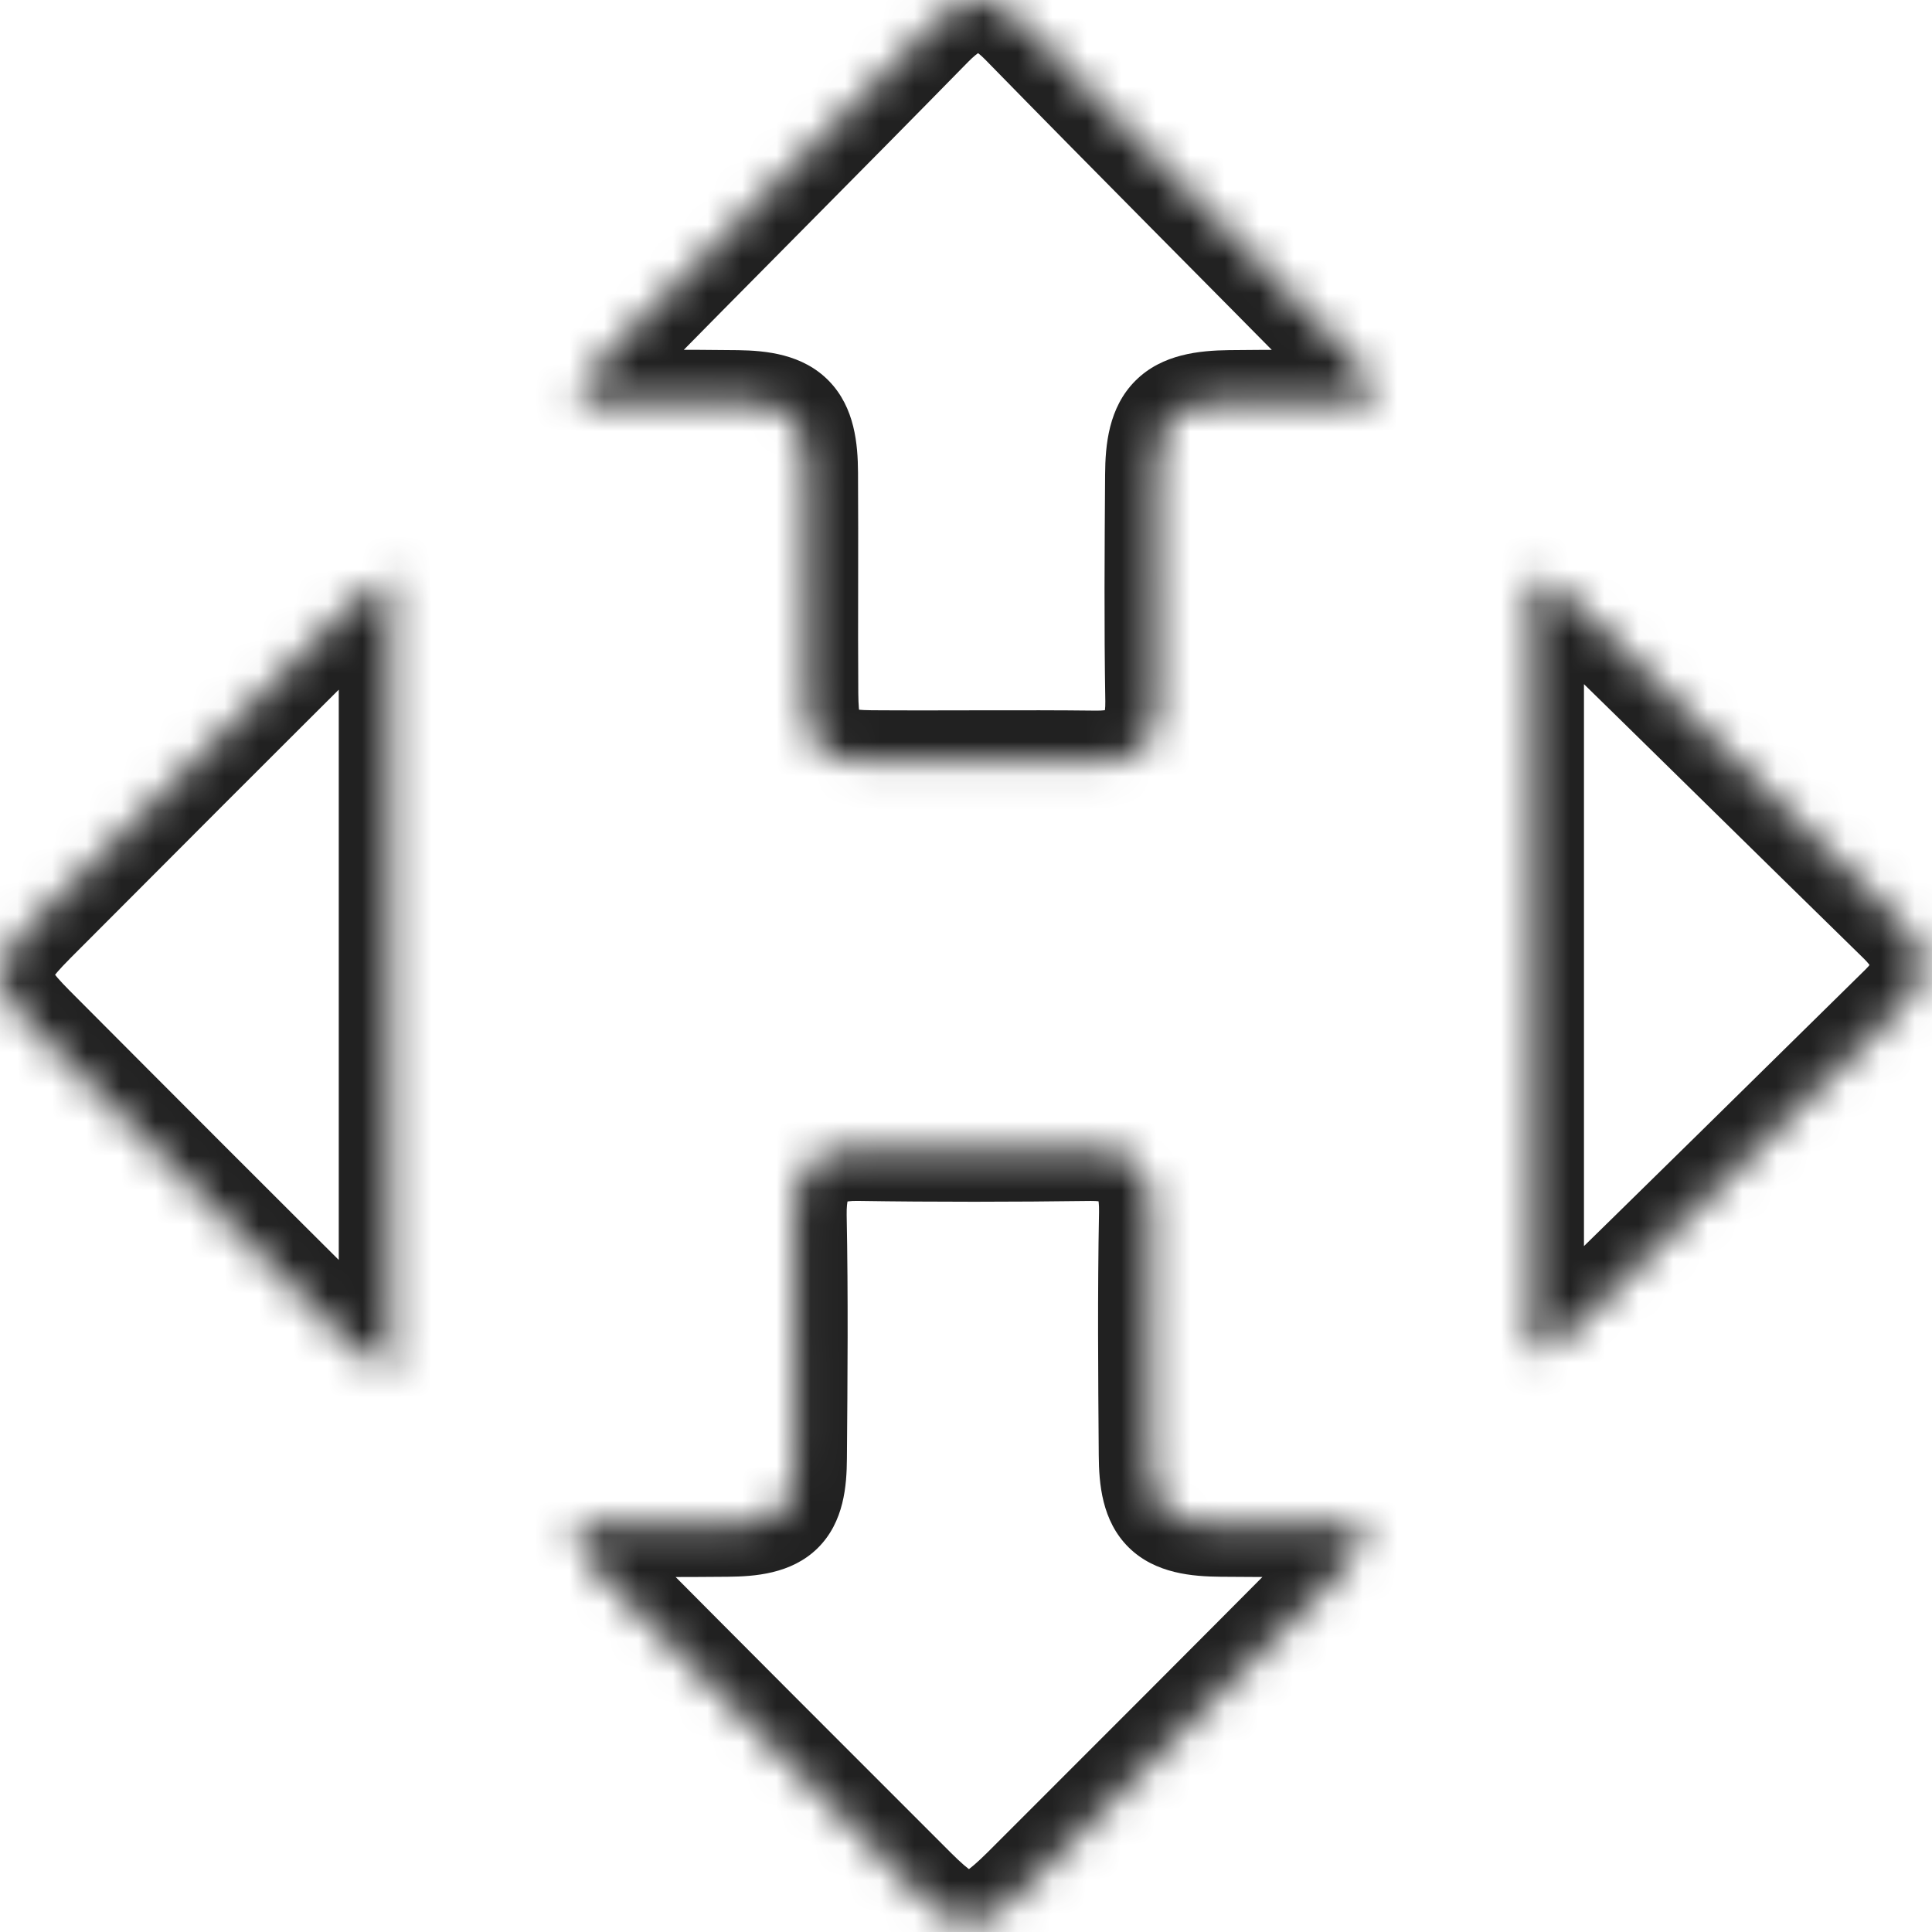 <svg width="56" height="56" viewBox="0 0 56 56" fill="none" xmlns="http://www.w3.org/2000/svg">
<mask id="path-1-inside-1" fill="white">
<path fill-rule="evenodd" clip-rule="evenodd" d="M16.852 44.206C18.261 44.206 19.67 44.219 21.079 44.203C22.644 44.186 23.036 43.809 23.048 42.267C23.067 39.928 23.087 37.587 23.041 35.248C23.016 33.938 23.515 33.289 24.876 33.31C27.116 33.343 29.357 33.34 31.598 33.31C32.886 33.294 33.38 33.894 33.356 35.154C33.311 37.493 33.33 39.834 33.348 42.173C33.36 43.783 33.778 44.187 35.398 44.203C36.74 44.217 38.082 44.206 39.424 44.206C39.464 44.364 39.504 44.522 39.544 44.68C39.26 45.032 39.004 45.412 38.687 45.731C35.694 48.743 32.694 51.748 29.689 54.748C28.354 56.081 27.819 56.081 26.498 54.761C23.527 51.794 20.56 48.823 17.601 45.844C17.253 45.494 16.968 45.081 16.655 44.697C16.72 44.533 16.786 44.37 16.852 44.206Z"/>
<path fill-rule="evenodd" clip-rule="evenodd" d="M39.667 11.645C38.325 11.645 36.984 11.631 35.643 11.649C33.989 11.671 33.543 12.114 33.532 13.76C33.517 15.943 33.501 18.127 33.538 20.309C33.559 21.589 32.972 22.112 31.743 22.098C29.581 22.073 27.419 22.103 25.257 22.087C23.748 22.077 23.389 21.698 23.378 20.112C23.363 17.976 23.384 15.841 23.37 13.705C23.36 12.112 22.934 11.673 21.369 11.65C19.918 11.629 18.467 11.646 16.655 11.646C17.066 11.018 17.246 10.615 17.535 10.321C20.68 7.12 23.853 3.948 26.992 0.743C27.887 -0.17 28.676 -0.297 29.626 0.675C32.795 3.918 35.999 7.125 39.182 10.354C39.43 10.606 39.616 10.921 39.831 11.206C39.776 11.353 39.722 11.499 39.667 11.645Z"/>
<path fill-rule="evenodd" clip-rule="evenodd" d="M11.319 16.655V39.831C10.697 39.358 10.314 39.129 10.006 38.824C6.98 35.813 3.963 32.794 0.952 29.769C-0.318 28.494 -0.316 28.013 0.952 26.74C3.931 23.75 6.914 20.763 9.907 17.785C10.248 17.447 10.658 17.179 11.319 16.655Z"/>
<path fill-rule="evenodd" clip-rule="evenodd" d="M44.412 39.292V16.655C44.904 16.961 45.277 17.113 45.543 17.372C48.726 20.476 51.887 23.601 55.068 26.708C55.909 27.53 55.972 28.335 55.128 29.167C51.893 32.353 48.655 35.537 45.407 38.712C45.218 38.896 44.938 38.991 44.412 39.292Z"/>
</mask>
<path d="M16.852 44.206V42.706H15.839L15.46 43.647L16.852 44.206ZM21.079 44.203L21.096 45.703L21.096 45.703L21.079 44.203ZM23.048 42.267L21.548 42.255L21.548 42.255L23.048 42.267ZM23.041 35.248L24.541 35.219L24.541 35.219L23.041 35.248ZM24.876 33.31L24.853 34.809L24.853 34.809L24.876 33.31ZM31.598 33.31L31.578 31.811L31.578 31.811L31.598 33.31ZM33.356 35.154L31.856 35.126L31.856 35.126L33.356 35.154ZM33.348 42.173L34.848 42.162L34.848 42.162L33.348 42.173ZM35.398 44.203L35.414 42.703L35.414 42.703L35.398 44.203ZM39.424 44.206L40.879 43.84L40.593 42.706H39.424V44.206ZM39.544 44.68L40.711 45.622L41.181 45.04L40.998 44.313L39.544 44.68ZM38.687 45.731L37.623 44.673L37.623 44.673L38.687 45.731ZM29.689 54.748L30.748 55.81L30.748 55.81L29.689 54.748ZM26.498 54.761L27.558 53.7L27.558 53.7L26.498 54.761ZM17.601 45.844L16.536 46.901L16.537 46.901L17.601 45.844ZM16.655 44.697L15.263 44.137L14.932 44.96L15.493 45.646L16.655 44.697ZM39.667 11.645V13.145H40.707L41.072 12.171L39.667 11.645ZM35.643 11.649L35.622 10.149L35.622 10.149L35.643 11.649ZM33.532 13.76L35.032 13.77L35.032 13.77L33.532 13.76ZM33.538 20.309L35.037 20.284L35.037 20.284L33.538 20.309ZM31.743 22.098L31.726 23.598L31.726 23.598L31.743 22.098ZM25.257 22.087L25.268 20.587L25.267 20.587L25.257 22.087ZM23.378 20.112L24.878 20.101L24.878 20.101L23.378 20.112ZM23.37 13.705L21.87 13.715L21.87 13.715L23.37 13.705ZM21.369 11.65L21.391 10.15L21.391 10.15L21.369 11.65ZM16.655 11.646L15.4 10.824L13.88 13.146H16.655V11.646ZM17.535 10.321L16.465 9.269L16.465 9.269L17.535 10.321ZM26.992 0.743L28.064 1.792L28.064 1.792L26.992 0.743ZM29.626 0.675L28.553 1.723L28.553 1.723L29.626 0.675ZM39.182 10.354L40.251 9.301L40.25 9.301L39.182 10.354ZM39.831 11.206L41.236 11.732L41.524 10.962L41.03 10.305L39.831 11.206ZM11.319 16.655H12.819V13.547L10.386 15.48L11.319 16.655ZM11.319 39.831L10.411 41.025L12.819 42.856V39.831H11.319ZM10.006 38.824L8.948 39.887L8.949 39.888L10.006 38.824ZM0.952 29.769L-0.111 30.828L-0.111 30.828L0.952 29.769ZM0.952 26.74L-0.111 25.681L-0.111 25.681L0.952 26.74ZM9.907 17.785L8.85 16.721L8.849 16.722L9.907 17.785ZM44.412 39.292H42.912V41.881L45.158 40.593L44.412 39.292ZM44.412 16.655L45.206 15.382L42.912 13.953V16.655H44.412ZM45.543 17.372L46.59 16.298L46.59 16.298L45.543 17.372ZM55.068 26.708L56.116 25.635L56.116 25.634L55.068 26.708ZM55.128 29.167L56.181 30.235L56.181 30.235L55.128 29.167ZM45.407 38.712L46.455 39.785L46.456 39.784L45.407 38.712ZM16.852 45.706C18.243 45.706 19.676 45.719 21.096 45.703L21.062 42.703C19.664 42.718 18.279 42.706 16.852 42.706V45.706ZM21.096 45.703C21.862 45.695 22.93 45.628 23.695 44.879C24.473 44.117 24.542 43.045 24.548 42.279L21.548 42.255C21.546 42.595 21.521 42.771 21.5 42.855C21.484 42.92 21.493 42.837 21.596 42.735C21.698 42.636 21.775 42.633 21.694 42.652C21.599 42.675 21.411 42.699 21.062 42.703L21.096 45.703ZM24.548 42.279C24.567 39.944 24.587 37.582 24.541 35.219L21.542 35.277C21.587 37.592 21.567 39.911 21.548 42.255L24.548 42.279ZM24.541 35.219C24.537 34.981 24.558 34.842 24.577 34.772C24.593 34.709 24.598 34.734 24.553 34.784C24.503 34.839 24.46 34.851 24.481 34.844C24.516 34.833 24.626 34.806 24.853 34.809L24.898 31.81C24.009 31.797 23.028 31.995 22.325 32.776C21.653 33.521 21.526 34.482 21.542 35.278L24.541 35.219ZM24.853 34.809C27.11 34.843 29.365 34.84 31.617 34.81L31.578 31.811C29.349 31.839 27.122 31.843 24.898 31.81L24.853 34.809ZM31.617 34.81C31.829 34.808 31.929 34.832 31.956 34.841C31.971 34.846 31.922 34.831 31.866 34.77C31.813 34.713 31.811 34.677 31.824 34.724C31.839 34.779 31.86 34.903 31.856 35.126L34.855 35.183C34.87 34.405 34.742 33.464 34.072 32.737C33.378 31.984 32.423 31.8 31.578 31.811L31.617 34.81ZM31.856 35.126C31.811 37.488 31.83 39.849 31.848 42.185L34.848 42.162C34.83 39.818 34.811 37.498 34.855 35.183L31.856 35.126ZM31.848 42.185C31.854 42.991 31.932 44.08 32.717 44.854C33.493 45.619 34.58 45.695 35.383 45.703L35.414 42.703C35.054 42.7 34.856 42.674 34.752 42.648C34.665 42.627 34.731 42.627 34.823 42.718C34.917 42.81 34.92 42.881 34.901 42.803C34.877 42.707 34.851 42.517 34.848 42.162L31.848 42.185ZM35.383 45.703C36.735 45.717 38.099 45.706 39.424 45.706V42.706C38.065 42.706 36.746 42.717 35.414 42.703L35.383 45.703ZM37.97 44.573C38.01 44.731 38.049 44.888 38.089 45.046L40.998 44.313C40.959 44.156 40.919 43.998 40.879 43.84L37.97 44.573ZM38.377 43.738C37.976 44.233 37.873 44.423 37.623 44.673L39.751 46.788C40.136 46.401 40.543 45.83 40.711 45.622L38.377 43.738ZM37.623 44.673C34.632 47.684 31.633 50.687 28.629 53.687L30.748 55.81C33.755 52.808 36.757 49.802 39.751 46.788L37.623 44.673ZM28.629 53.687C28.316 53.998 28.122 54.158 27.999 54.238C27.89 54.308 27.936 54.25 28.082 54.249C28.23 54.249 28.28 54.307 28.176 54.241C28.057 54.165 27.867 54.009 27.558 53.7L25.438 55.822C25.789 56.174 26.161 56.513 26.556 56.766C26.966 57.029 27.481 57.252 28.094 57.249C28.705 57.247 29.218 57.022 29.626 56.758C30.02 56.504 30.393 56.164 30.748 55.81L28.629 53.687ZM27.558 53.7C24.588 50.733 21.622 47.764 18.665 44.787L16.537 46.901C19.497 49.882 22.466 52.854 25.438 55.822L27.558 53.7ZM18.665 44.788C18.381 44.502 18.239 44.265 17.816 43.748L15.493 45.646C15.698 45.897 16.125 46.487 16.536 46.901L18.665 44.788ZM18.046 45.257C18.079 45.175 18.112 45.093 18.145 45.011C18.178 44.93 18.211 44.848 18.244 44.766L15.46 43.647C15.428 43.728 15.395 43.81 15.362 43.892C15.329 43.974 15.296 44.056 15.263 44.137L18.046 45.257ZM39.667 10.145C38.348 10.145 36.977 10.131 35.622 10.149L35.663 13.149C36.991 13.131 38.303 13.145 39.667 13.145V10.145ZM35.622 10.149C34.782 10.161 33.691 10.255 32.911 11.035C32.127 11.818 32.038 12.91 32.032 13.75L35.032 13.77C35.035 13.41 35.062 13.211 35.088 13.107C35.11 13.02 35.112 13.076 35.032 13.157C34.952 13.237 34.897 13.233 34.989 13.21C35.097 13.182 35.3 13.154 35.663 13.149L35.622 10.149ZM32.032 13.75C32.017 15.929 32.001 18.131 32.038 20.334L35.037 20.284C35.002 18.123 35.017 15.957 35.032 13.77L32.032 13.75ZM32.038 20.334C32.041 20.545 32.018 20.65 32.007 20.685C31.999 20.709 32.009 20.666 32.064 20.613C32.118 20.561 32.156 20.556 32.121 20.566C32.077 20.579 31.967 20.601 31.761 20.598L31.726 23.598C32.513 23.607 33.445 23.454 34.154 22.765C34.875 22.065 35.051 21.122 35.037 20.284L32.038 20.334ZM31.761 20.598C29.632 20.573 27.35 20.602 25.268 20.587L25.246 23.587C27.488 23.603 29.531 23.572 31.726 23.598L31.761 20.598ZM25.267 20.587C24.934 20.585 24.768 20.561 24.694 20.542C24.64 20.529 24.735 20.544 24.843 20.657C24.945 20.765 24.947 20.845 24.927 20.756C24.904 20.654 24.881 20.459 24.878 20.101L21.878 20.122C21.883 20.884 21.938 21.955 22.669 22.724C23.425 23.52 24.505 23.582 25.247 23.587L25.267 20.587ZM24.878 20.101C24.871 19.041 24.872 17.979 24.874 16.911C24.875 15.844 24.877 14.77 24.87 13.695L21.87 13.715C21.877 14.776 21.875 15.837 21.874 16.906C21.872 17.973 21.871 19.047 21.878 20.122L24.878 20.101ZM24.87 13.696C24.865 12.883 24.78 11.816 24.028 11.043C23.266 10.259 22.198 10.162 21.391 10.15L21.347 13.15C21.685 13.155 21.865 13.182 21.954 13.206C22.026 13.225 21.962 13.221 21.878 13.134C21.795 13.05 21.796 12.991 21.817 13.076C21.842 13.176 21.868 13.368 21.87 13.715L24.87 13.696ZM21.391 10.15C19.926 10.129 18.444 10.146 16.655 10.146V13.146C18.49 13.146 19.91 13.129 21.347 13.15L21.391 10.15ZM17.91 12.467C18.13 12.131 18.314 11.813 18.419 11.643C18.542 11.442 18.586 11.391 18.605 11.372L16.465 9.269C16.195 9.544 16.004 9.842 15.862 10.073C15.702 10.335 15.59 10.533 15.4 10.824L17.91 12.467ZM18.605 11.372C21.724 8.198 24.937 4.985 28.064 1.792L25.921 -0.307C22.768 2.911 19.636 6.043 16.465 9.269L18.605 11.372ZM28.064 1.792C28.228 1.625 28.34 1.543 28.403 1.506C28.459 1.474 28.443 1.495 28.373 1.499C28.297 1.504 28.254 1.481 28.27 1.489C28.299 1.504 28.394 1.56 28.553 1.723L30.699 -0.373C30.077 -1.009 29.246 -1.555 28.203 -1.496C27.213 -1.439 26.457 -0.855 25.921 -0.307L28.064 1.792ZM28.553 1.723C31.723 4.968 34.942 8.189 38.114 11.407L40.25 9.301C37.056 6.061 33.866 2.868 30.698 -0.373L28.553 1.723ZM38.113 11.406C38.154 11.448 38.209 11.515 38.299 11.64C38.36 11.726 38.516 11.953 38.632 12.108L41.03 10.305C40.931 10.174 40.886 10.101 40.739 9.895C40.62 9.729 40.458 9.512 40.251 9.301L38.113 11.406ZM38.426 10.68C38.398 10.754 38.371 10.828 38.344 10.901C38.316 10.974 38.289 11.047 38.262 11.119L41.072 12.171C41.099 12.098 41.127 12.024 41.154 11.951C41.181 11.877 41.209 11.805 41.236 11.732L38.426 10.68ZM9.819 16.655V39.831H12.819V16.655H9.819ZM12.227 38.637C11.901 38.389 11.611 38.186 11.428 38.053C11.227 37.906 11.132 37.828 11.064 37.76L8.949 39.888C9.188 40.125 9.438 40.314 9.661 40.477C9.902 40.653 10.115 40.8 10.411 41.025L12.227 38.637ZM11.064 37.76C8.04 34.752 5.025 31.735 2.015 28.711L-0.111 30.828C2.902 33.854 5.92 36.875 8.948 39.887L11.064 37.76ZM2.015 28.711C1.716 28.411 1.567 28.23 1.496 28.12C1.434 28.024 1.5 28.088 1.5 28.255C1.5 28.421 1.433 28.485 1.496 28.389C1.567 28.279 1.716 28.099 2.015 27.799L-0.111 25.681C-0.446 26.018 -0.774 26.376 -1.019 26.753C-1.274 27.145 -1.5 27.648 -1.5 28.253C-1.5 28.858 -1.275 29.361 -1.02 29.753C-0.775 30.132 -0.447 30.49 -0.111 30.828L2.015 28.711ZM2.014 27.799C4.993 24.809 7.975 21.824 10.965 18.849L8.849 16.722C5.854 19.701 2.869 22.69 -0.111 25.681L2.014 27.799ZM10.964 18.849C11.063 18.751 11.188 18.647 11.406 18.48C11.609 18.324 11.909 18.101 12.252 17.829L10.386 15.48C10.068 15.733 9.833 15.905 9.58 16.1C9.342 16.282 9.091 16.481 8.85 16.721L10.964 18.849ZM45.912 39.292V16.655H42.912V39.292H45.912ZM43.619 17.928C43.889 18.096 44.185 18.257 44.312 18.33C44.479 18.426 44.503 18.453 44.496 18.446L46.59 16.298C46.317 16.032 46.022 15.853 45.813 15.732C45.563 15.588 45.427 15.52 45.206 15.382L43.619 17.928ZM44.496 18.446C47.693 21.564 50.816 24.651 54.02 27.781L56.116 25.634C52.959 22.551 49.759 19.388 46.59 16.298L44.496 18.446ZM54.02 27.781C54.153 27.911 54.212 27.998 54.233 28.039C54.252 28.073 54.233 28.052 54.231 27.99C54.229 27.924 54.247 27.886 54.244 27.892C54.236 27.907 54.197 27.978 54.075 28.098L56.181 30.235C56.778 29.647 57.266 28.855 57.229 27.877C57.193 26.928 56.675 26.18 56.116 25.635L54.02 27.781ZM54.075 28.098C50.841 31.284 47.604 34.467 44.359 37.639L46.456 39.784C49.705 36.608 52.945 33.423 56.181 30.235L54.075 28.098ZM44.359 37.638C44.433 37.567 44.486 37.552 44.335 37.632C44.218 37.694 43.958 37.824 43.666 37.991L45.158 40.593C45.392 40.459 45.535 40.391 45.737 40.284C45.905 40.195 46.193 40.041 46.455 39.785L44.359 37.638Z" fill="#212121" mask="url(#path-1-inside-1)"/>
</svg>
